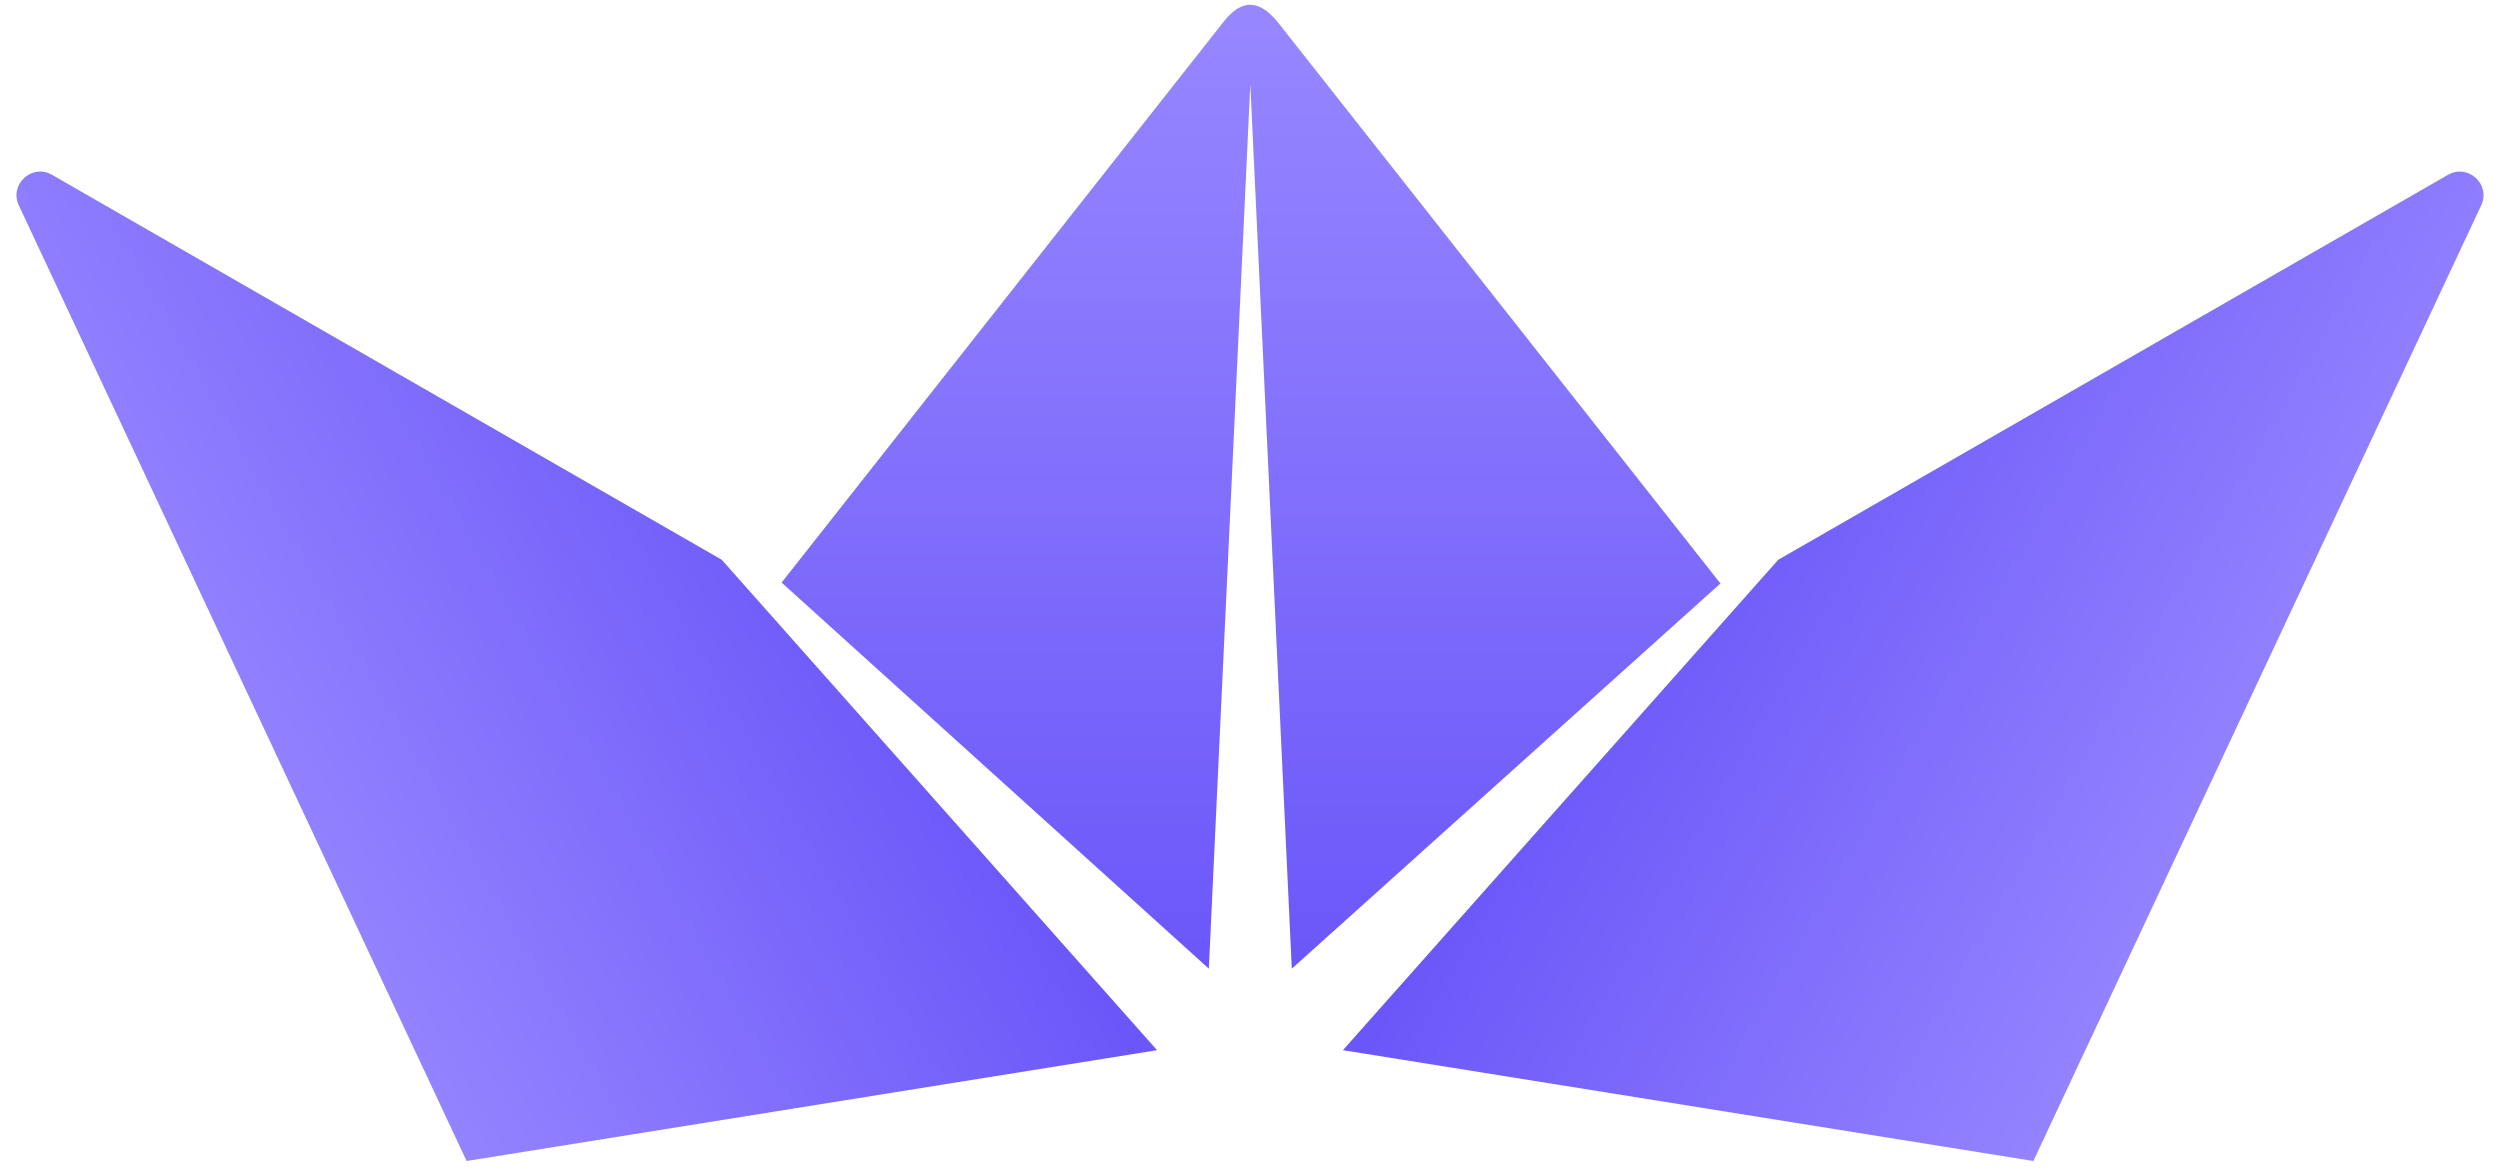 <svg width="128" height="60" viewBox="0 0 128 60" fill="none" xmlns="http://www.w3.org/2000/svg">
<g id="Group 196">
<path id="R" fill-rule="evenodd" clip-rule="evenodd" d="M88.086 29.873L65.522 1.262C64.571 0.029 63.639 -0.173 62.618 1.152L40.019 29.827L61.892 49.596L64.016 4.303L66.14 49.596L88.086 29.873Z" fill="url(#paint0_linear_639_639)"/>
<path id="R_2" d="M104.109 59.443L127.041 10.506C127.533 9.434 126.358 8.363 125.336 8.951L91.046 28.66L68.757 53.769L104.109 59.443Z" fill="url(#paint1_linear_639_639)"/>
<path id="R_3" d="M23.891 59.443L0.959 10.506C0.467 9.434 1.642 8.363 2.664 8.951L36.954 28.66L59.242 53.769L23.891 59.443Z" fill="url(#paint2_linear_639_639)"/>
</g>
<defs>
<linearGradient id="paint0_linear_639_639" x1="63.883" y1="49.596" x2="63.883" y2="0.244" gradientUnits="userSpaceOnUse">
<stop stop-color="#6B57F9"/>
<stop offset="1" stop-color="#9787FF"/>
</linearGradient>
<linearGradient id="paint1_linear_639_639" x1="77.879" y1="39.532" x2="108.669" y2="57.022" gradientUnits="userSpaceOnUse">
<stop stop-color="#6B57F9"/>
<stop offset="1" stop-color="#9787FF"/>
</linearGradient>
<linearGradient id="paint2_linear_639_639" x1="50.121" y1="39.532" x2="19.331" y2="57.022" gradientUnits="userSpaceOnUse">
<stop stop-color="#6B57F9"/>
<stop offset="1" stop-color="#9787FF"/>
</linearGradient>
</defs>
</svg>
